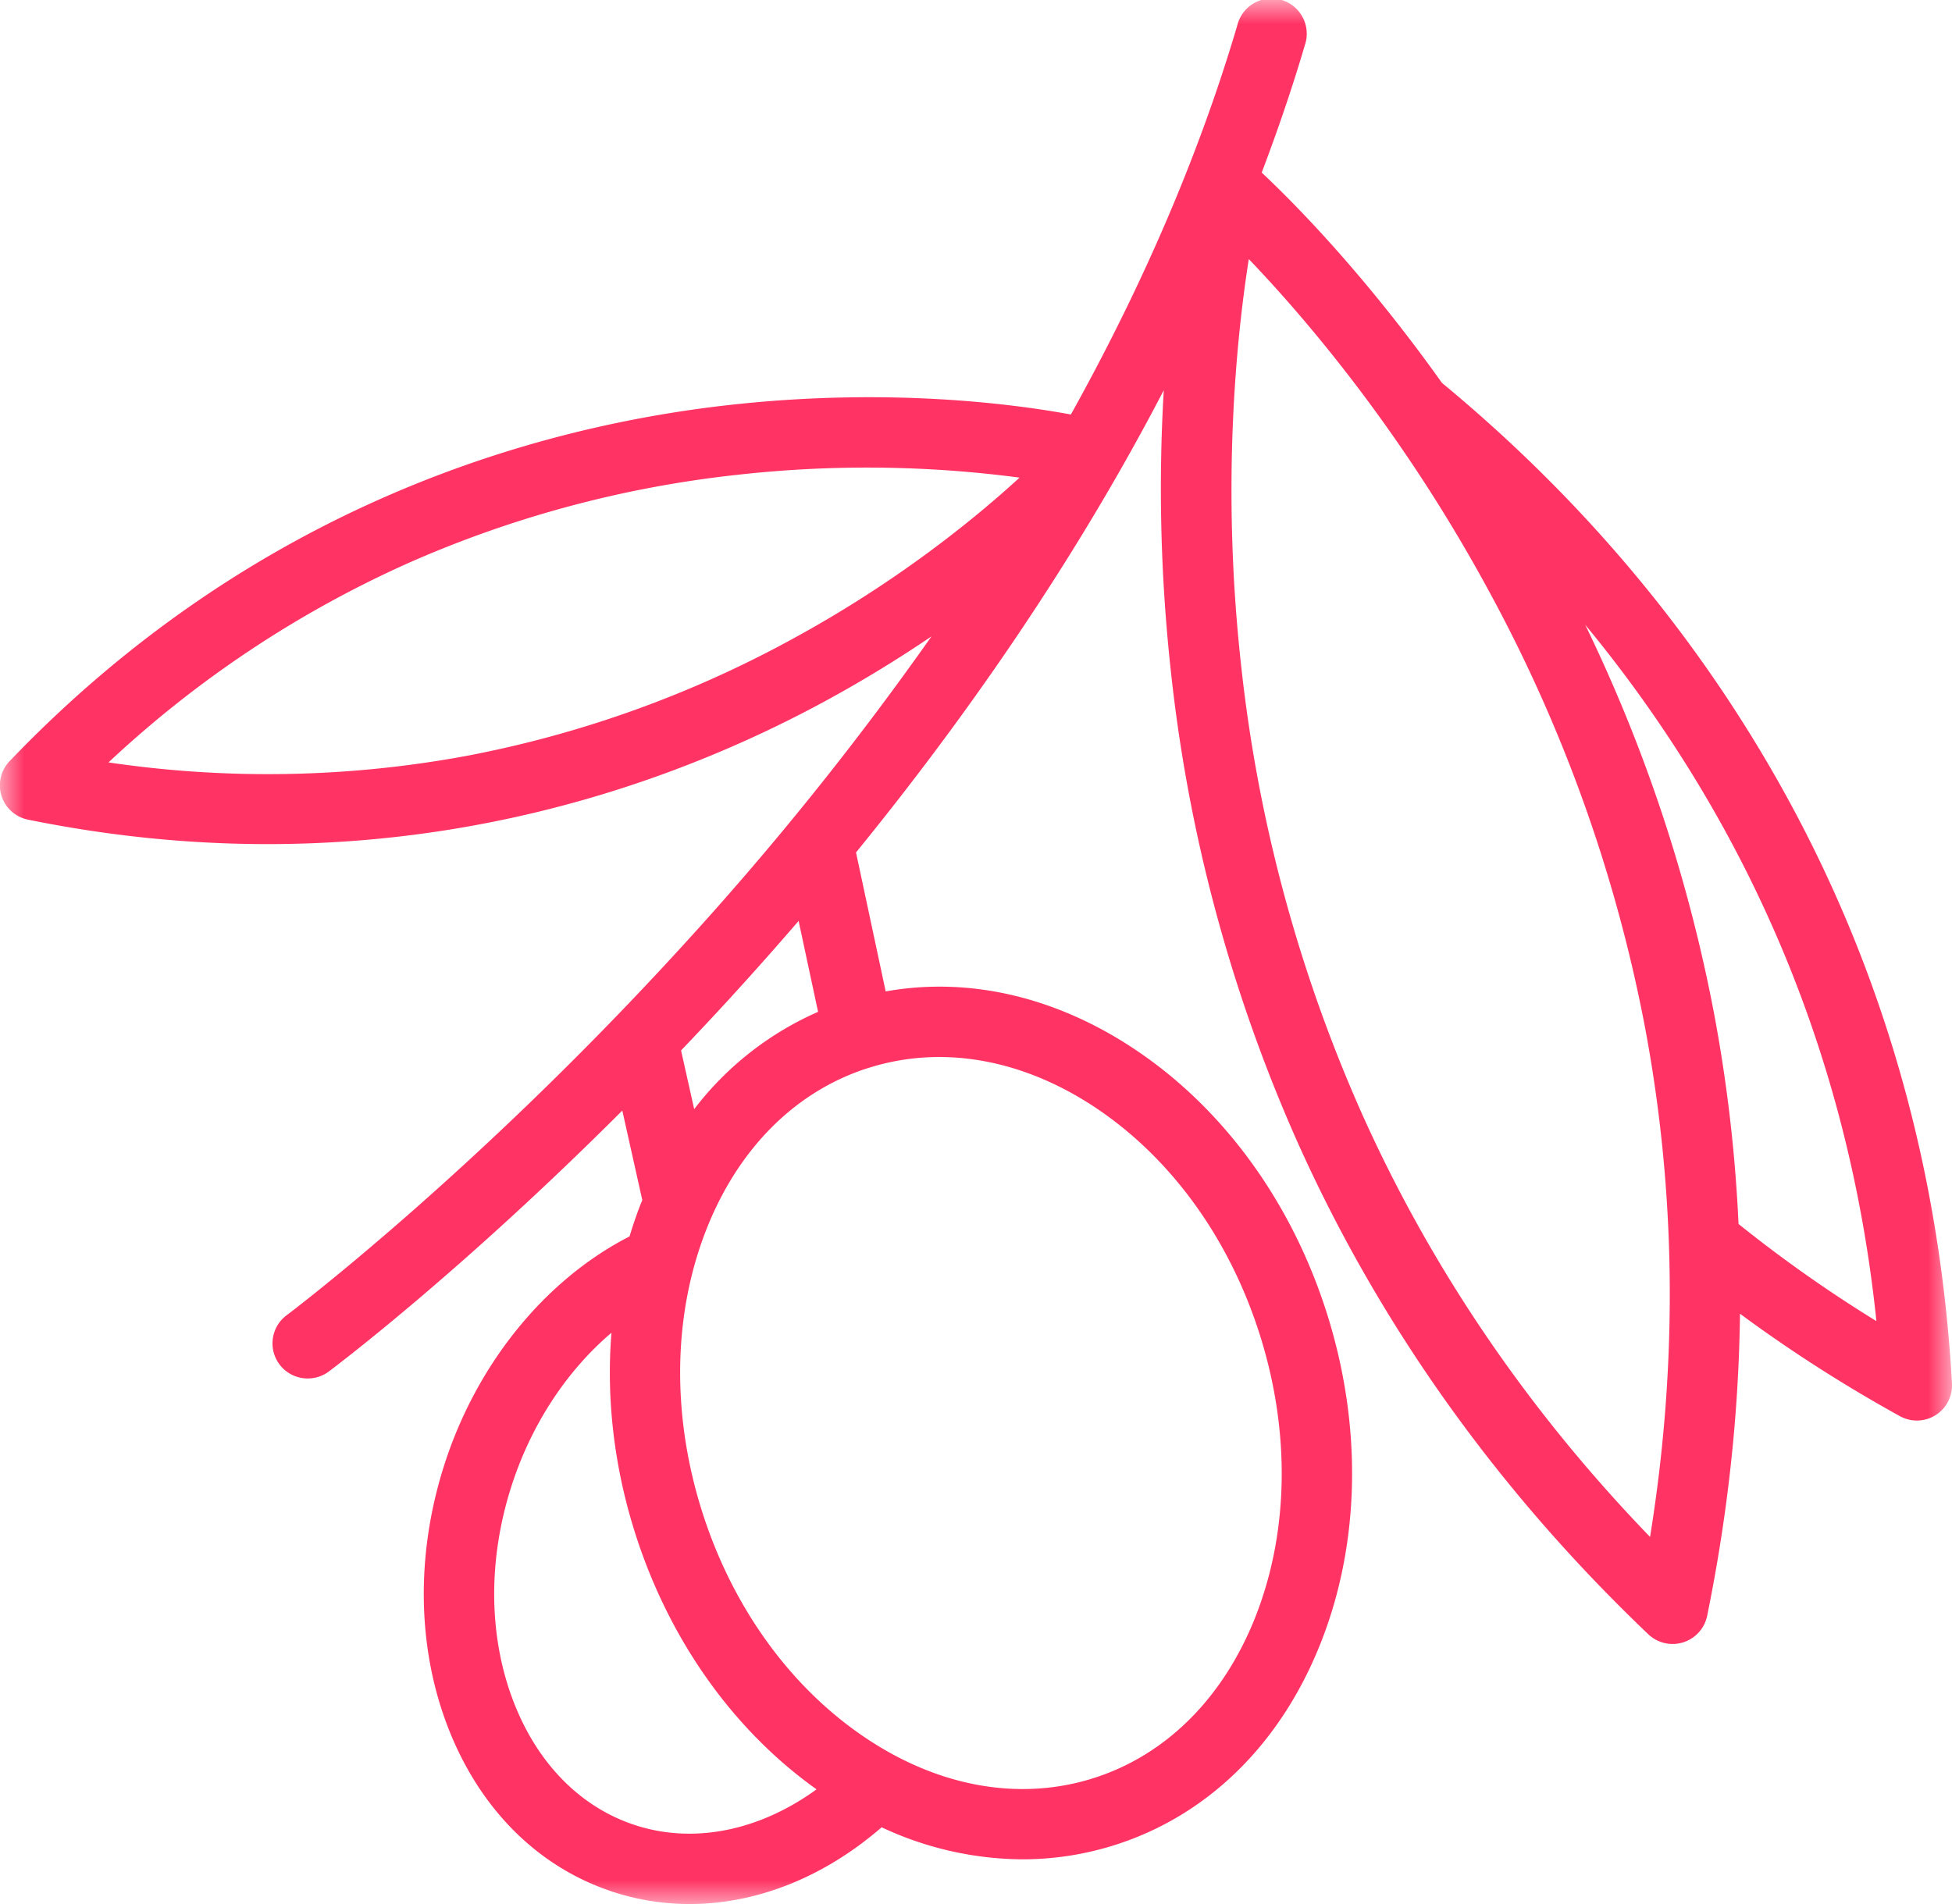 <svg width="41" height="40" viewBox="0 0 41 40" xmlns="http://www.w3.org/2000/svg" xmlns:xlink="http://www.w3.org/1999/xlink"><title>001-olives</title><defs><path id="a" d="M0 0h41v40H0z"/></defs><g fill="none" fill-rule="evenodd"><mask id="b" fill="#fff"><use xlink:href="#a"/></mask><path d="M36.962 15.752c-1.74-2.896-3.987-5.488-6.675-7.708-1.687-2.37-3.2-3.87-3.786-4.418.333-.878.639-1.771.907-2.68A.74.74 0 1 0 25.989.53c-.854 2.893-2.084 5.64-3.496 8.178-1.15-.213-3.772-.57-7.1-.208-4.083.442-10.03 2.1-15.188 7.487a.735.735 0 0 0 .387 1.233c1.766.359 3.445.513 5.028.513 4.974 0 8.991-1.524 11.727-3.012a26.435 26.435 0 0 0 2.218-1.352 65.232 65.232 0 0 1-5.262 6.537c-4.377 4.788-8.242 7.695-8.28 7.723a.737.737 0 0 0 .444 1.33c.154 0 .31-.049.442-.148.132-.1 2.751-2.068 6.162-5.48l.42 1.882-.037.088c-.086.22-.162.446-.231.674-1.786.915-3.233 2.702-3.907 4.85-.587 1.87-.55 3.82.104 5.49.676 1.726 1.926 2.951 3.52 3.45a5.176 5.176 0 0 0 1.547.235c1.401 0 2.819-.56 4.031-1.612a7.043 7.043 0 0 0 2.956.673c.647 0 1.29-.097 1.915-.292 1.974-.617 3.523-2.137 4.362-4.281.818-2.087.863-4.526.128-6.869-.735-2.342-2.167-4.32-4.032-5.567-1.664-1.114-3.497-1.537-5.244-1.224l-.623-2.92c2.218-2.724 4.545-6.017 6.464-9.71a35.192 35.192 0 0 0 .146 5.875 32.999 32.999 0 0 0 2.64 9.87c1.72 3.857 4.206 7.353 7.391 10.39a.741.741 0 0 0 1.236-.386c.434-2.126.664-4.246.69-6.348 1.056.78 2.179 1.5 3.355 2.15a.738.738 0 0 0 1.097-.686c-.27-4.826-1.628-9.305-4.037-13.311zm-21.588 5.173a70.21 70.21 0 0 0 1.4-1.578l.409 1.91a6.614 6.614 0 0 0-2.602 2.044l-.276-1.233c.352-.368.708-.748 1.07-1.143zm-1.992 17.431c-1.157-.362-2.075-1.277-2.584-2.578-.532-1.358-.557-2.96-.07-4.511.414-1.317 1.167-2.463 2.115-3.268-.11 1.362.05 2.783.485 4.17.707 2.254 2.061 4.168 3.823 5.422-1.186.86-2.545 1.148-3.769.765zM18.26 22.43a4.9 4.9 0 0 1 1.467-.224c1.105 0 2.238.364 3.297 1.073 1.586 1.062 2.809 2.76 3.444 4.783.635 2.023.602 4.114-.093 5.89-.674 1.718-1.89 2.93-3.427 3.41-1.537.48-3.229.179-4.764-.85-1.586-1.062-2.81-2.76-3.445-4.783-.635-2.023-.602-4.114.094-5.89.673-1.718 1.89-2.93 3.427-3.41zm-1.672-8.976a23.297 23.297 0 0 1-6.758 2.42 22.88 22.88 0 0 1-7.551.143 22.845 22.845 0 0 1 6.283-4.182 23.327 23.327 0 0 1 6.933-1.861 24.48 24.48 0 0 1 5.92.06c-.957.877-2.6 2.216-4.827 3.42zm18.07 18.834c-2.567-2.658-4.602-5.65-6.06-8.91a31.488 31.488 0 0 1-2.53-9.405c-.417-3.77-.099-6.87.162-8.53 1.163 1.214 3.198 3.58 5.01 6.913a31.508 31.508 0 0 1 3.3 9.164c.668 3.508.707 7.124.118 10.768zm1.858-6.575a31.637 31.637 0 0 0-.53-4.506 32.71 32.71 0 0 0-2.69-8.082 27.93 27.93 0 0 1 2.398 3.387c2.05 3.412 3.299 7.188 3.718 11.242a28.366 28.366 0 0 1-2.896-2.041z" fill="#FF3464" mask="url(#b)"/></g></svg>